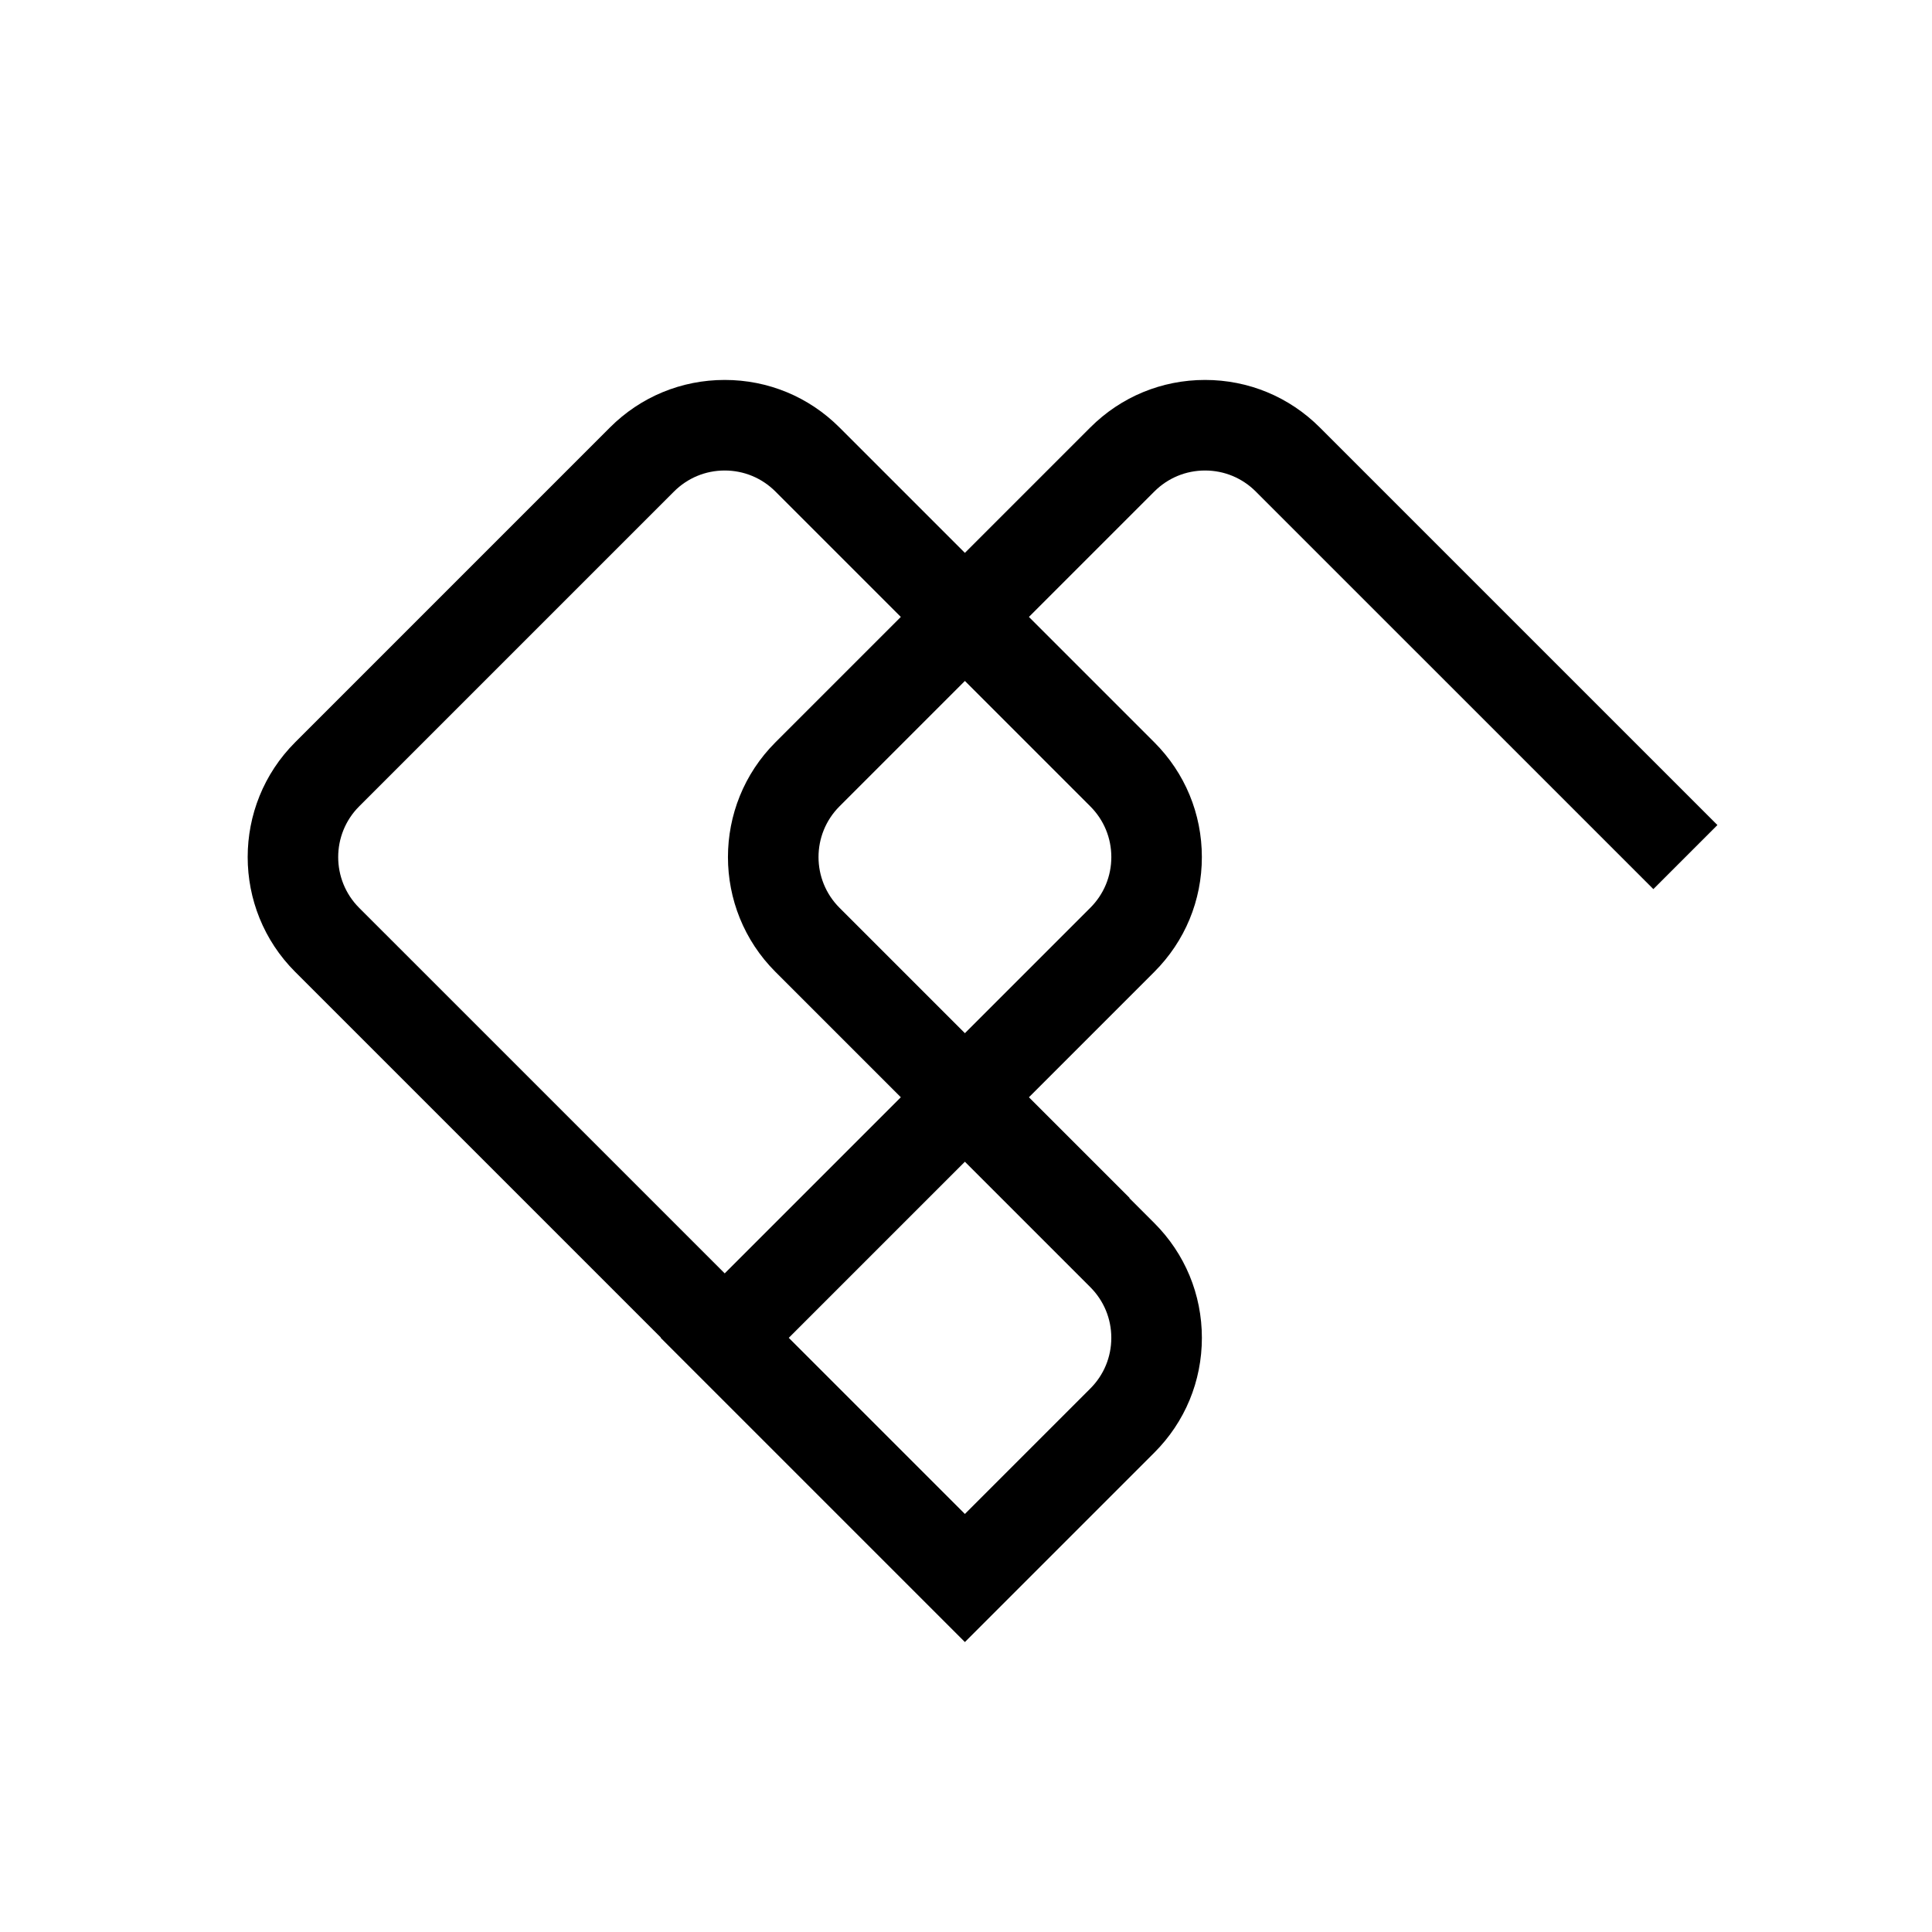 <?xml version="1.0" encoding="utf-8"?>
<!-- Generator: Adobe Illustrator 24.0.1, SVG Export Plug-In . SVG Version: 6.00 Build 0)  -->
<svg version="1.0" id="图层_1" xmlns="http://www.w3.org/2000/svg" xmlns:xlink="http://www.w3.org/1999/xlink" x="0px" y="0px"
	 viewBox="0 0 900 900" style="enable-background:new 0 0 900 900;" xml:space="preserve">
<path d="M614.82,199.13c-14.28-14.28-33.27-22.14-53.46-22.14c-20.19,0-39.18,7.86-53.46,22.14l-58.42,58.42l-58.42-58.42
	c-14.28-14.28-33.26-22.14-53.46-22.14c-20.19,0-39.18,7.86-53.46,22.14L137.48,345.8c-29.47,29.48-29.47,77.44,0,106.92
	l170.4,170.4l-0.1,0.1l141.71,141.71l88.25-88.25c14.28-14.28,22.14-33.27,22.14-53.46c0-20.2-7.87-39.18-22.14-53.45l-11.65-11.65
	l0.1-0.1l-46.88-46.87l58.42-58.42c14.28-14.28,22.14-33.27,22.14-53.46c0-20.19-7.86-39.18-22.14-53.46l-58.42-58.42l58.42-58.42
	c6.31-6.31,14.7-9.79,23.63-9.79c8.92,0,17.31,3.48,23.62,9.79L770.2,414.18l29.84-29.84L614.82,199.13z M167.31,375.64
	l146.67-146.67c6.31-6.31,14.7-9.79,23.62-9.79c8.92,0,17.31,3.48,23.62,9.79l58.42,58.42l-58.42,58.42
	c-29.48,29.48-29.48,77.44,0,106.92l58.42,58.42l-82.04,82.04l-170.3-170.29C154.29,409.86,154.29,388.66,167.31,375.64z
	 M507.9,646.84l-58.42,58.42l-82.04-82.04l82.04-82.04l58.42,58.42c6.31,6.31,9.79,14.7,9.79,23.62
	C517.69,632.14,514.22,640.53,507.9,646.84z M507.91,375.64c6.31,6.31,9.79,14.7,9.79,23.62c0,8.92-3.48,17.31-9.79,23.62
	l-58.42,58.42l-58.42-58.42c-13.03-13.03-13.03-34.22,0-47.25l58.42-58.42L507.91,375.64z"/>
</svg>
